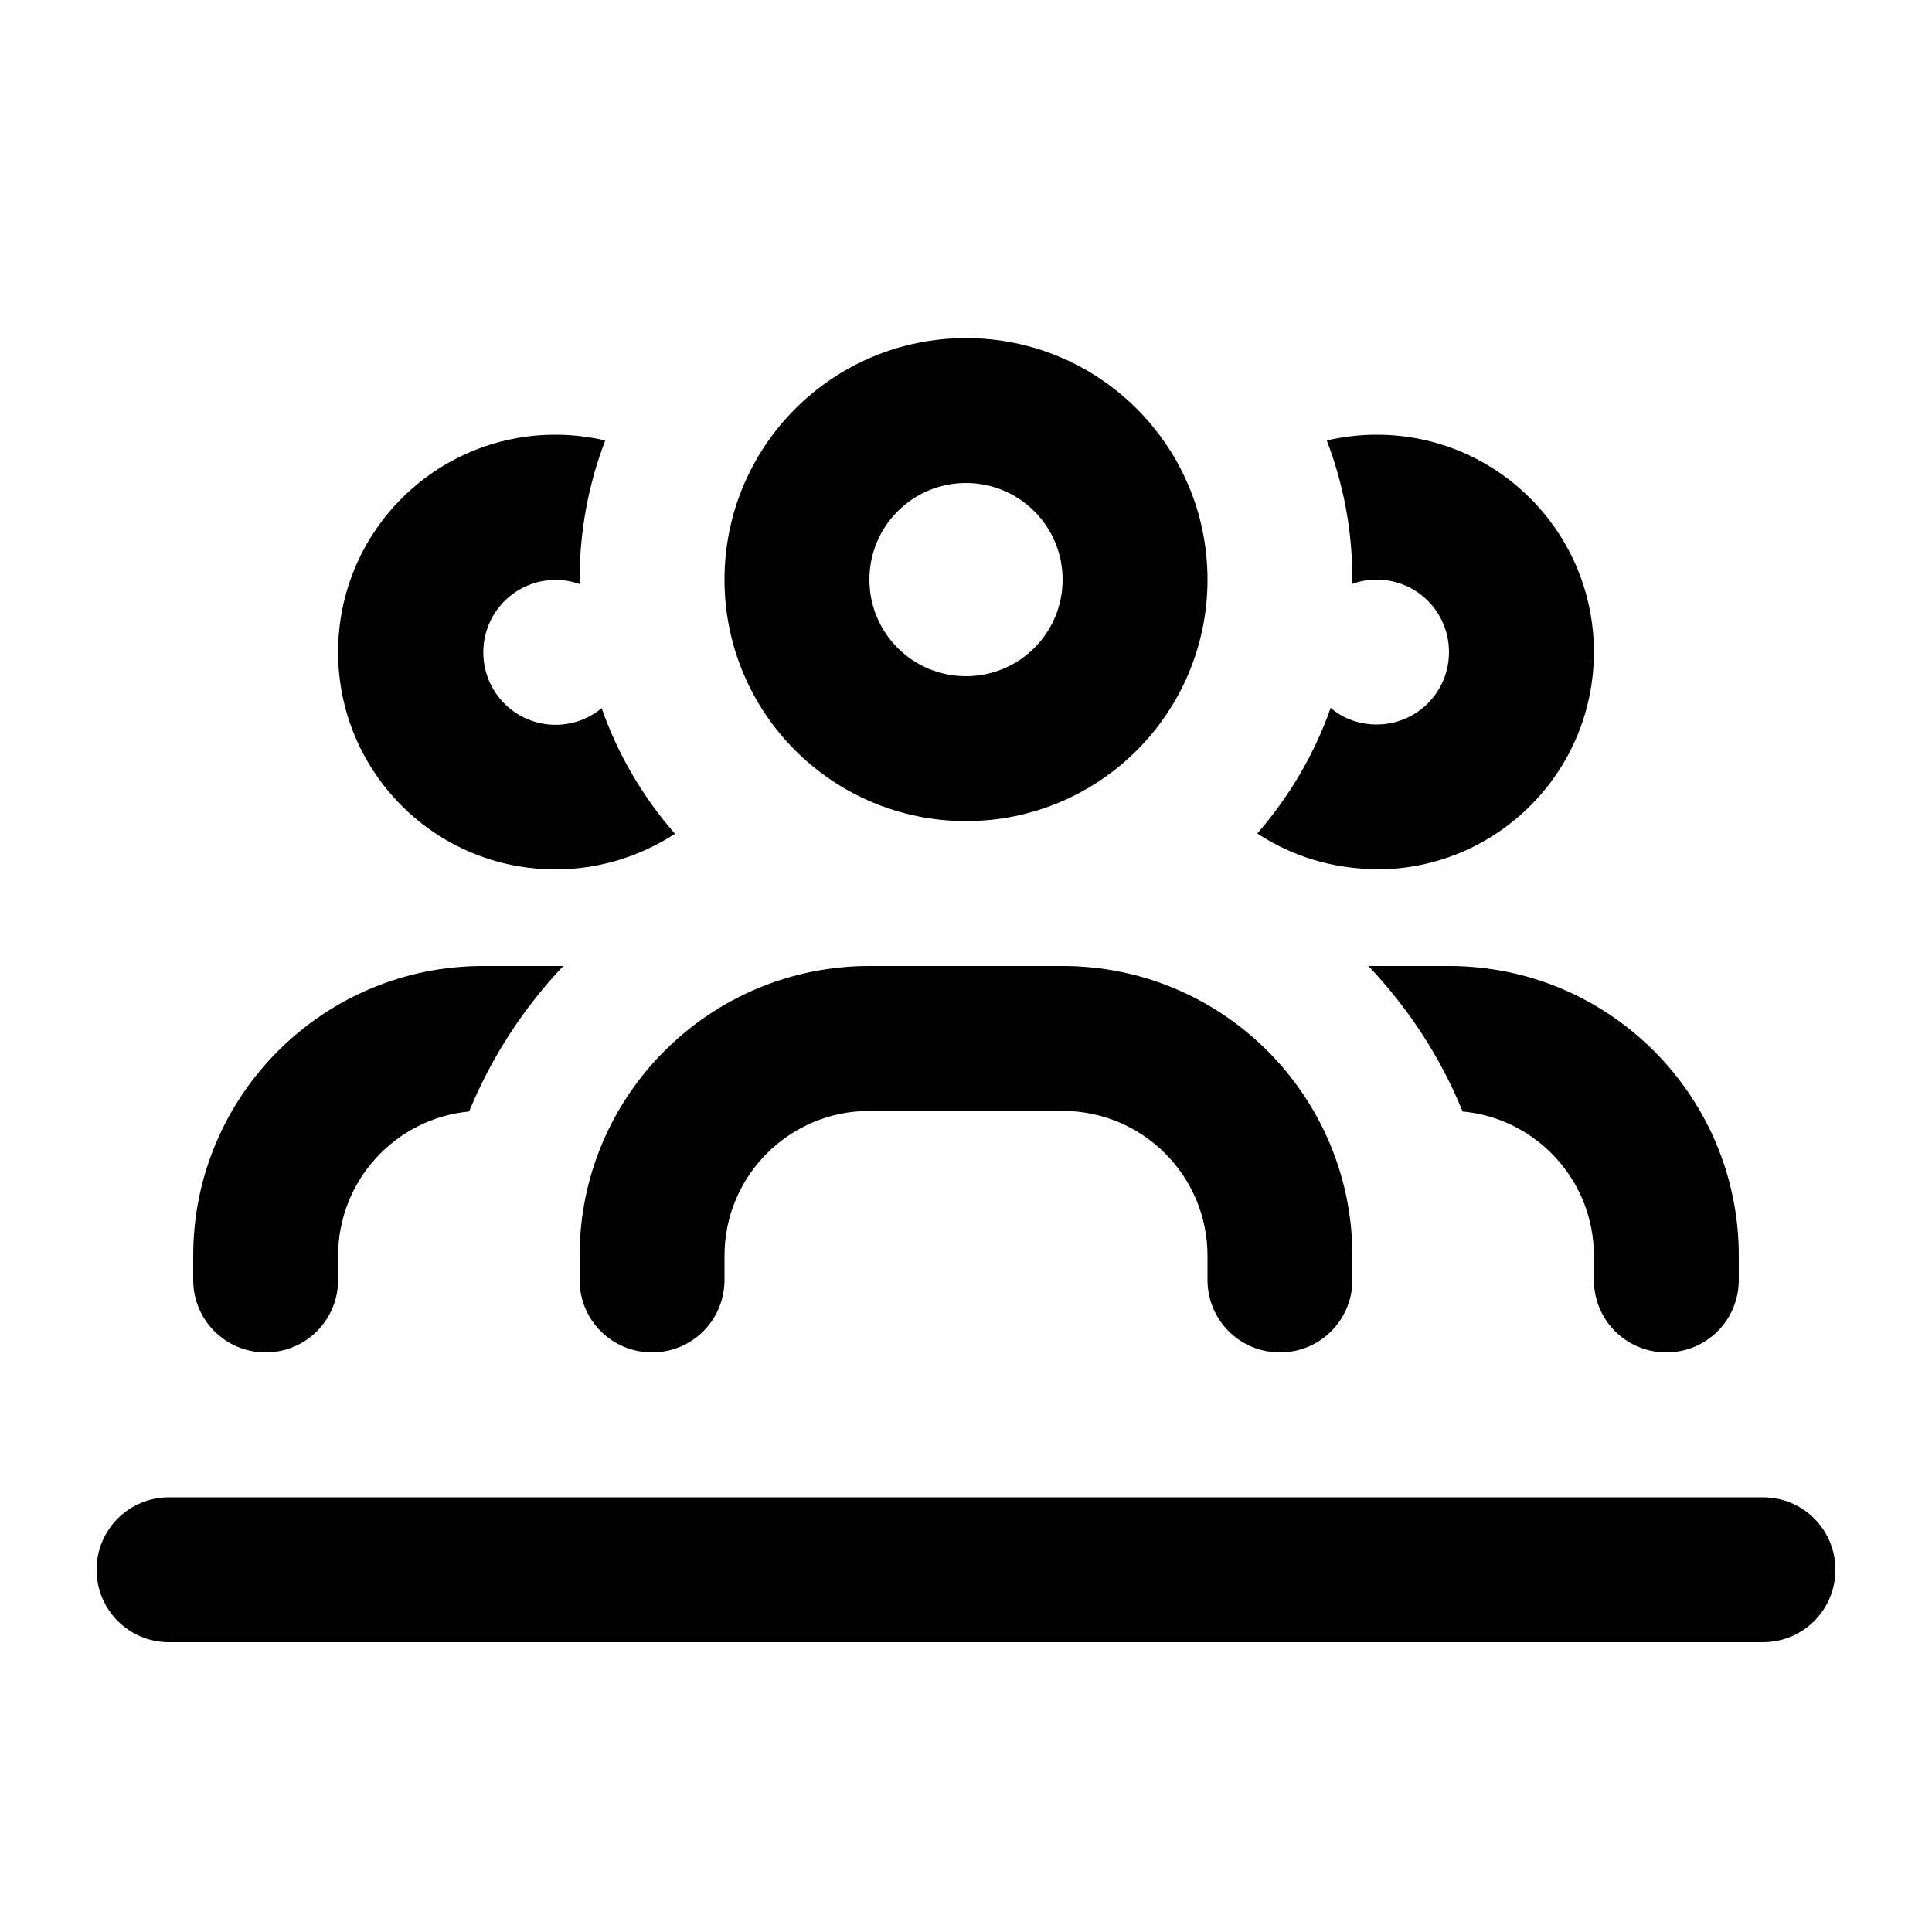 <svg xmlns="http://www.w3.org/2000/svg" viewBox="0 0 640 640"><!--! Font Awesome Pro 7.1.0 by @fontawesome - https://fontawesome.com License - https://fontawesome.com/license (Commercial License) Copyright 2025 Fonticons, Inc. --><path fill="currentColor" d="M320 160C337.7 160 352 174.3 352 192C352 209.7 337.7 224 320 224C302.3 224 288 209.7 288 192C288 174.3 302.3 160 320 160zM320 272C364.2 272 400 236.2 400 192C400 147.8 364.2 112 320 112C275.8 112 240 147.8 240 192C240 236.2 275.8 272 320 272zM192 192C192 175.8 195 160.2 200.5 145.9C195.2 144.7 189.6 144 184 144C144.2 144 112 176.2 112 216C112 255.8 144.2 288 184 288C198.6 288 212.2 283.6 223.6 276.2C213 264.1 204.7 250 199.3 234.6C195.2 238 189.8 240.1 184.1 240.1C170.8 240.1 160.1 229.4 160.1 216.1C160.1 202.8 170.8 192.1 184.1 192.1C186.9 192.1 189.6 192.6 192.1 193.5L192.1 192.1zM456 288C495.8 288 528 255.8 528 216C528 176.2 495.8 144 456 144C450.3 144 444.8 144.7 439.5 145.9C445 160.2 448 175.7 448 192L448 193.4C450.5 192.5 453.2 192 456 192C469.3 192 480 202.7 480 216C480 229.3 469.3 240 456 240C450.2 240 444.9 238 440.8 234.5C435.4 249.9 427 264 416.5 276.1C427.9 283.6 441.5 287.9 456.1 287.9zM64 416L64 424C64 437.3 74.7 448 88 448C101.3 448 112 437.3 112 424L112 416C112 391 131.1 370.5 155.4 368.2C162.8 350.2 173.4 333.9 186.6 320L160 320C107 320 64 363 64 416zM484.6 368.2C508.9 370.5 528 391 528 416L528 424C528 437.3 538.7 448 552 448C565.3 448 576 437.3 576 424L576 416C576 363 533 320 480 320L453.3 320C466.5 333.9 477.2 350.2 484.5 368.2zM288 320C235 320 192 363 192 416L192 424C192 437.3 202.7 448 216 448C229.3 448 240 437.3 240 424L240 416C240 389.5 261.5 368 288 368L352 368C378.5 368 400 389.5 400 416L400 424C400 437.3 410.7 448 424 448C437.3 448 448 437.3 448 424L448 416C448 363 405 320 352 320L288 320zM56 496C42.7 496 32 506.7 32 520C32 533.3 42.7 544 56 544L584 544C597.3 544 608 533.3 608 520C608 506.7 597.3 496 584 496L56 496z"/></svg>